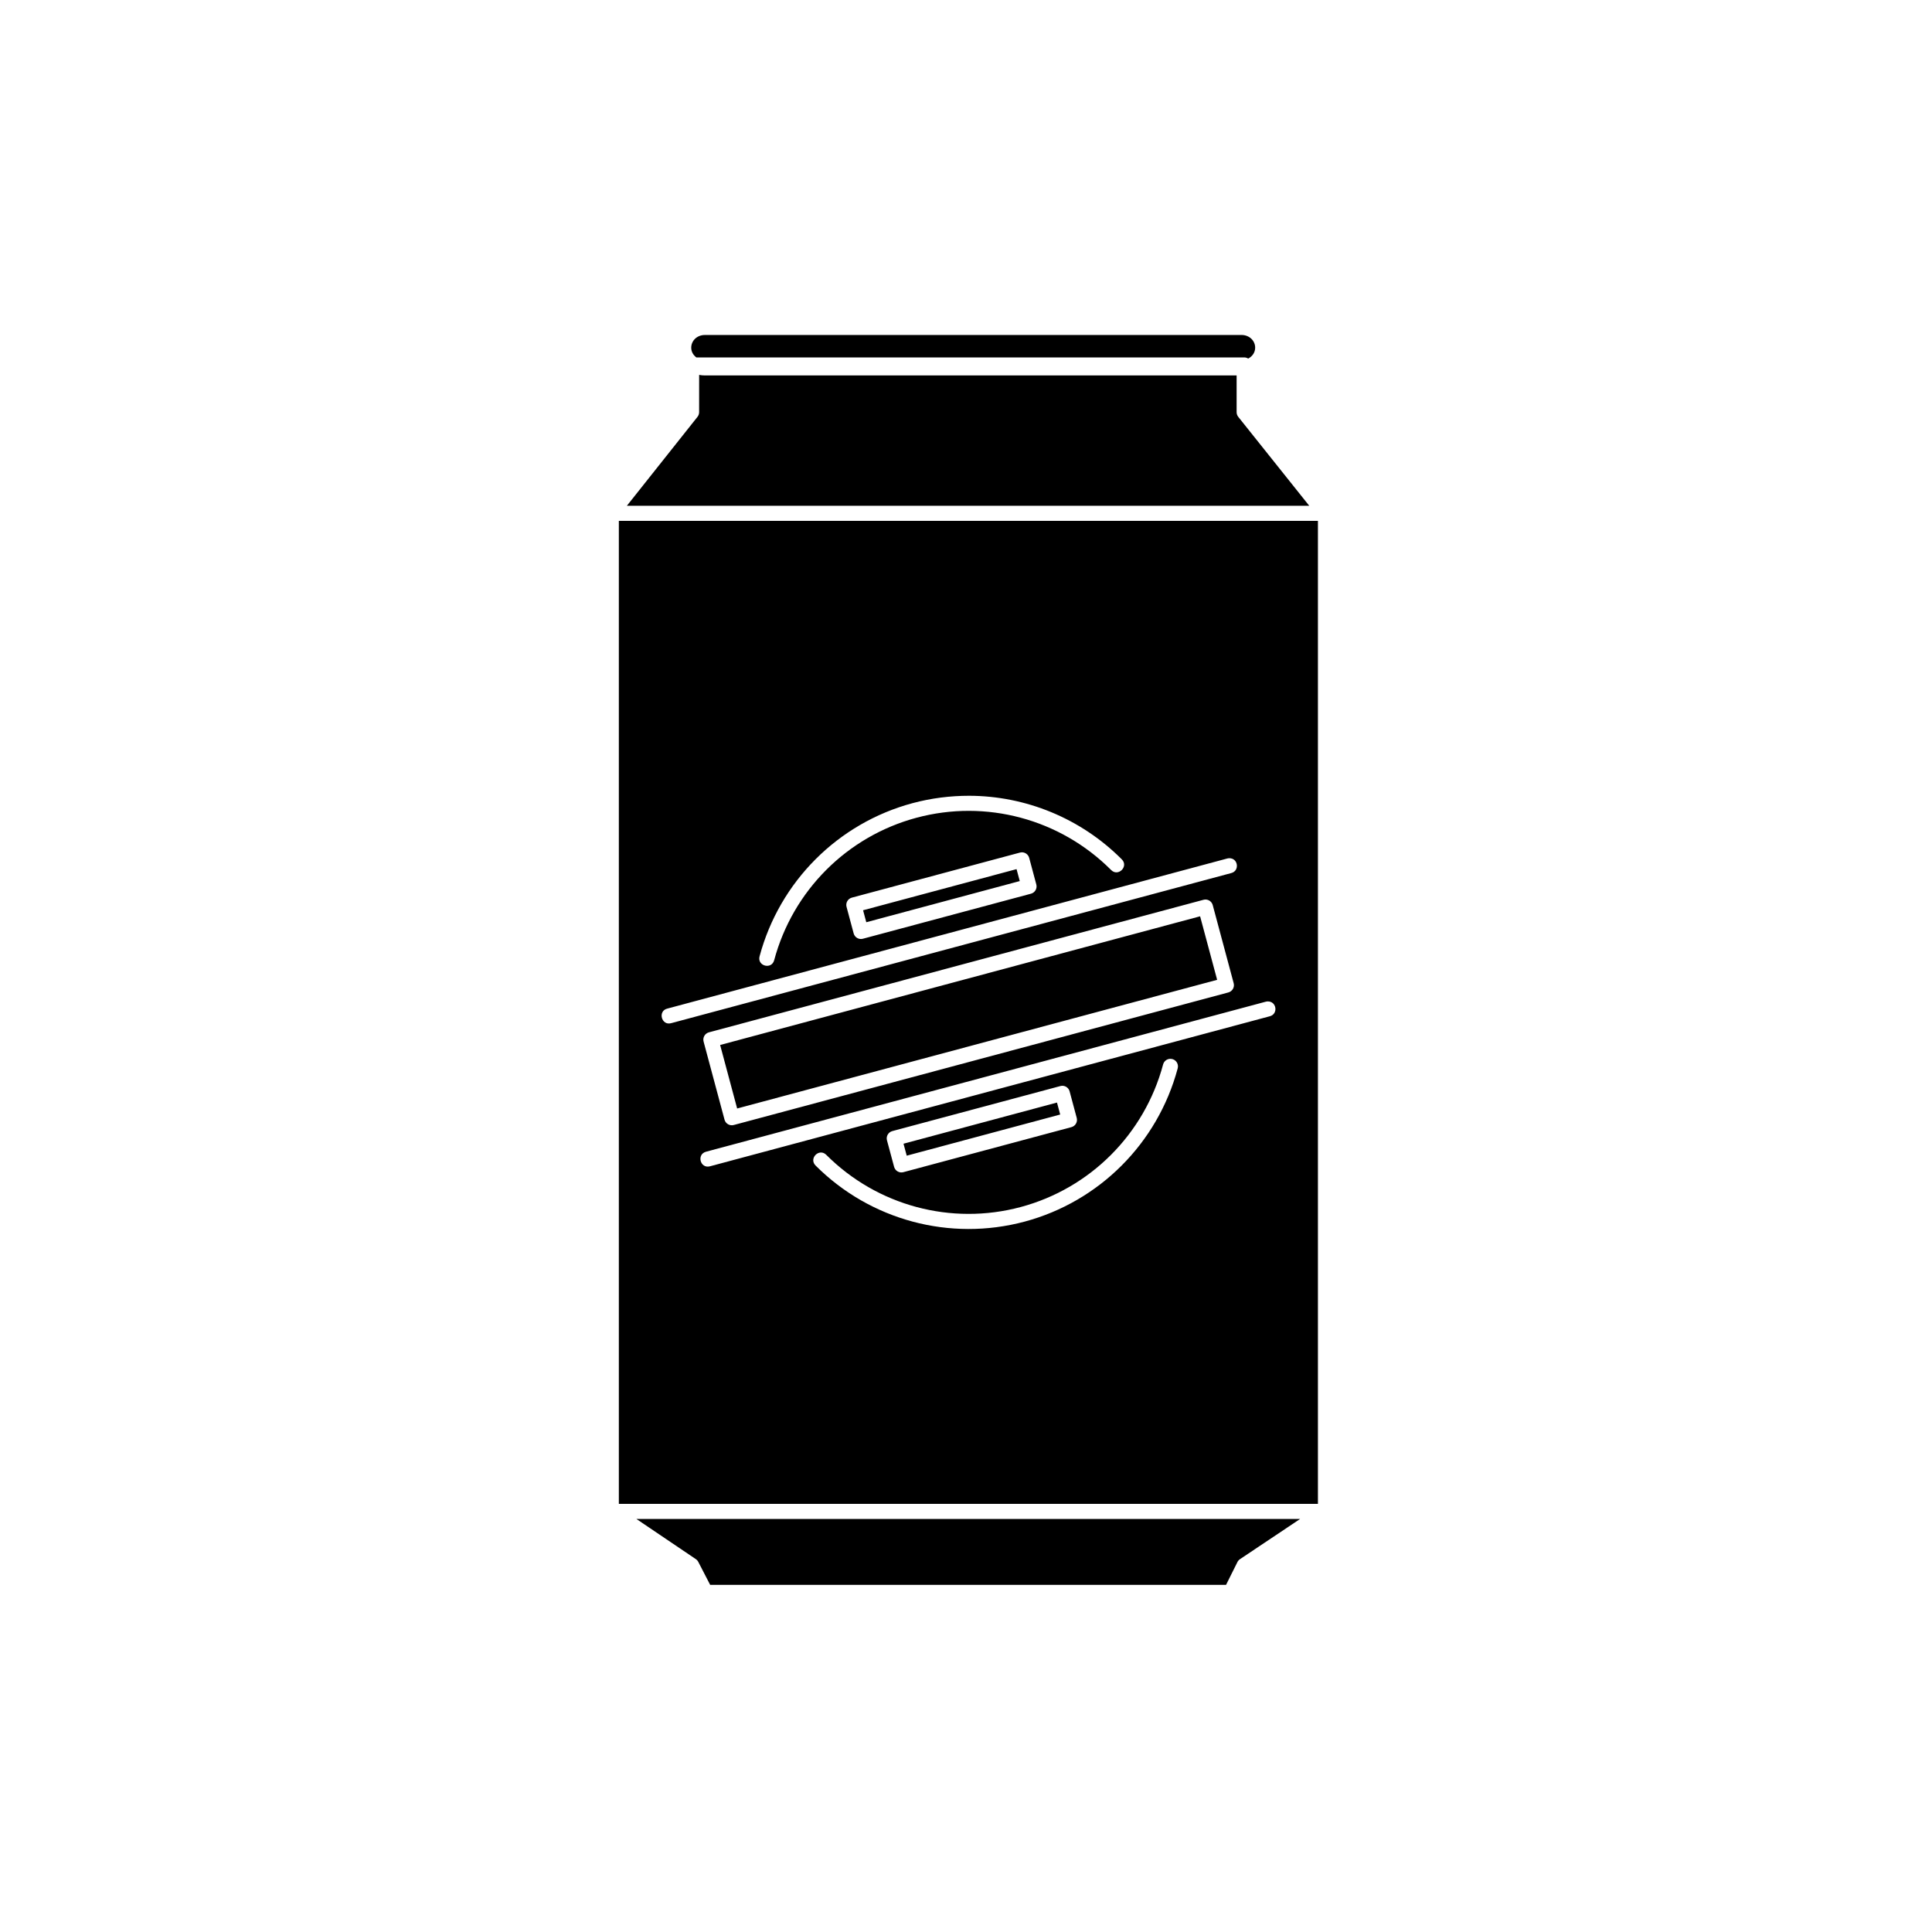 <svg xmlns="http://www.w3.org/2000/svg" width="128" height="128" viewBox="0 0 128 128"><path style="line-height:normal;text-indent:0;text-align:start;text-decoration-line:none;text-decoration-style:solid;text-decoration-color:#000;text-transform:none;block-progression:tb;white-space:normal;isolation:auto;mix-blend-mode:normal;solid-color:#000;solid-opacity:1" d="m 46.699,946.555 35.555,0 c 0.521,0 0.904,0.38 0.904,0.842 0,0.313 -0.185,0.576 -0.461,0.721 -0.08,-0.05 -0.173,-0.077 -0.268,-0.076 l -36.295,0 c -0.204,-0.154 -0.338,-0.38 -0.338,-0.644 0,-0.462 0.381,-0.842 0.902,-0.842 z m -0.379,2.644 c 0.123,0.024 0.25,0.037 0.379,0.037 l 35.23,0 0,2.432 c -1e-4,0.114 0.039,0.224 0.109,0.312 l 4.703,5.891 -45.209,0 4.678,-5.891 c 0.071,-0.089 0.109,-0.199 0.109,-0.312 z m -5.32,9.672 46.316,0 0,65.127 -46.316,0 z m 23.205,18.213 c -1.247,0 -2.505,0.157 -3.742,0.488 -4.947,1.327 -8.813,5.197 -10.139,10.148 -0.172,0.644 0.795,0.902 0.967,0.258 1.234,-4.608 4.828,-8.205 9.432,-9.439 4.603,-1.235 9.513,0.082 12.883,3.455 0.471,0.492 1.199,-0.236 0.707,-0.707 -2.716,-2.719 -6.365,-4.195 -10.107,-4.203 z m 3.504,3.746 c -0.046,-3e-4 -0.091,0.01 -0.135,0.018 l -11.135,2.984 c -0.267,0.072 -0.425,0.346 -0.353,0.613 l 0.471,1.758 c 0.072,0.267 0.346,0.425 0.613,0.353 l 11.135,-2.984 c 0.267,-0.072 0.425,-0.346 0.353,-0.613 l -0.471,-1.758 c -0.058,-0.217 -0.254,-0.369 -0.478,-0.371 z m 13.738,0.391 c -0.046,-3e-4 -0.091,0.01 -0.135,0.018 l -37.078,9.939 c -0.688,0.145 -0.411,1.182 0.258,0.965 l 37.08,-9.938 c 0.57,-0.146 0.463,-0.985 -0.125,-0.984 z m -14.098,0.723 0.213,0.791 -10.168,2.727 -0.213,-0.793 z m 12.52,2.014 c -0.046,-3e-4 -0.091,0.01 -0.135,0.018 l -32.766,8.781 c -0.267,0.072 -0.425,0.346 -0.353,0.613 l 1.387,5.174 c 0.072,0.266 0.345,0.424 0.611,0.353 l 32.768,-8.783 c 0.267,-0.072 0.425,-0.346 0.353,-0.613 l -1.387,-5.172 c -0.058,-0.217 -0.254,-0.369 -0.478,-0.371 z m -0.359,1.111 1.129,4.209 -31.801,8.524 -1.127,-4.207 z m 4.479,5.639 c -0.045,5e-4 -0.09,0.01 -0.133,0.02 l -37.078,9.938 c -0.644,0.172 -0.387,1.139 0.258,0.967 l 37.08,-9.938 c 0.583,-0.139 0.472,-0.999 -0.127,-0.986 z m -6.424,3.805 c -0.016,-10e-5 -0.033,5e-4 -0.049,0 -0.219,0.011 -0.405,0.164 -0.459,0.377 -1.234,4.608 -4.826,8.205 -9.43,9.44 -4.603,1.235 -9.513,-0.082 -12.883,-3.455 -0.471,-0.473 -1.18,0.234 -0.709,0.707 3.621,3.625 8.902,5.042 13.85,3.715 4.947,-1.327 8.813,-5.197 10.139,-10.148 0.089,-0.311 -0.136,-0.623 -0.459,-0.637 z m -7.178,1.785 c -0.046,-3e-4 -0.091,0.01 -0.135,0.018 l -11.135,2.984 c -0.266,0.072 -0.424,0.345 -0.353,0.611 l 0.473,1.758 c 0.072,0.266 0.345,0.424 0.611,0.353 l 11.135,-2.984 c 0.266,-0.071 0.424,-0.345 0.353,-0.611 l -0.471,-1.758 c -0.058,-0.217 -0.254,-0.369 -0.478,-0.371 z m -0.359,1.111 0.213,0.793 -10.168,2.727 -0.213,-0.793 z m -27.863,27.59 43.969,0 -3.98,2.66 c -0.072,0.048 -0.131,0.114 -0.17,0.191 l -0.754,1.512 -34.18,0 -0.785,-1.518 c -0.038,-0.075 -0.095,-0.139 -0.164,-0.186 z" color="#000" enable-background="accumulate" font-family="sans-serif" font-weight="400" overflow="visible" transform="translate(0 -924.362)"/></svg>
